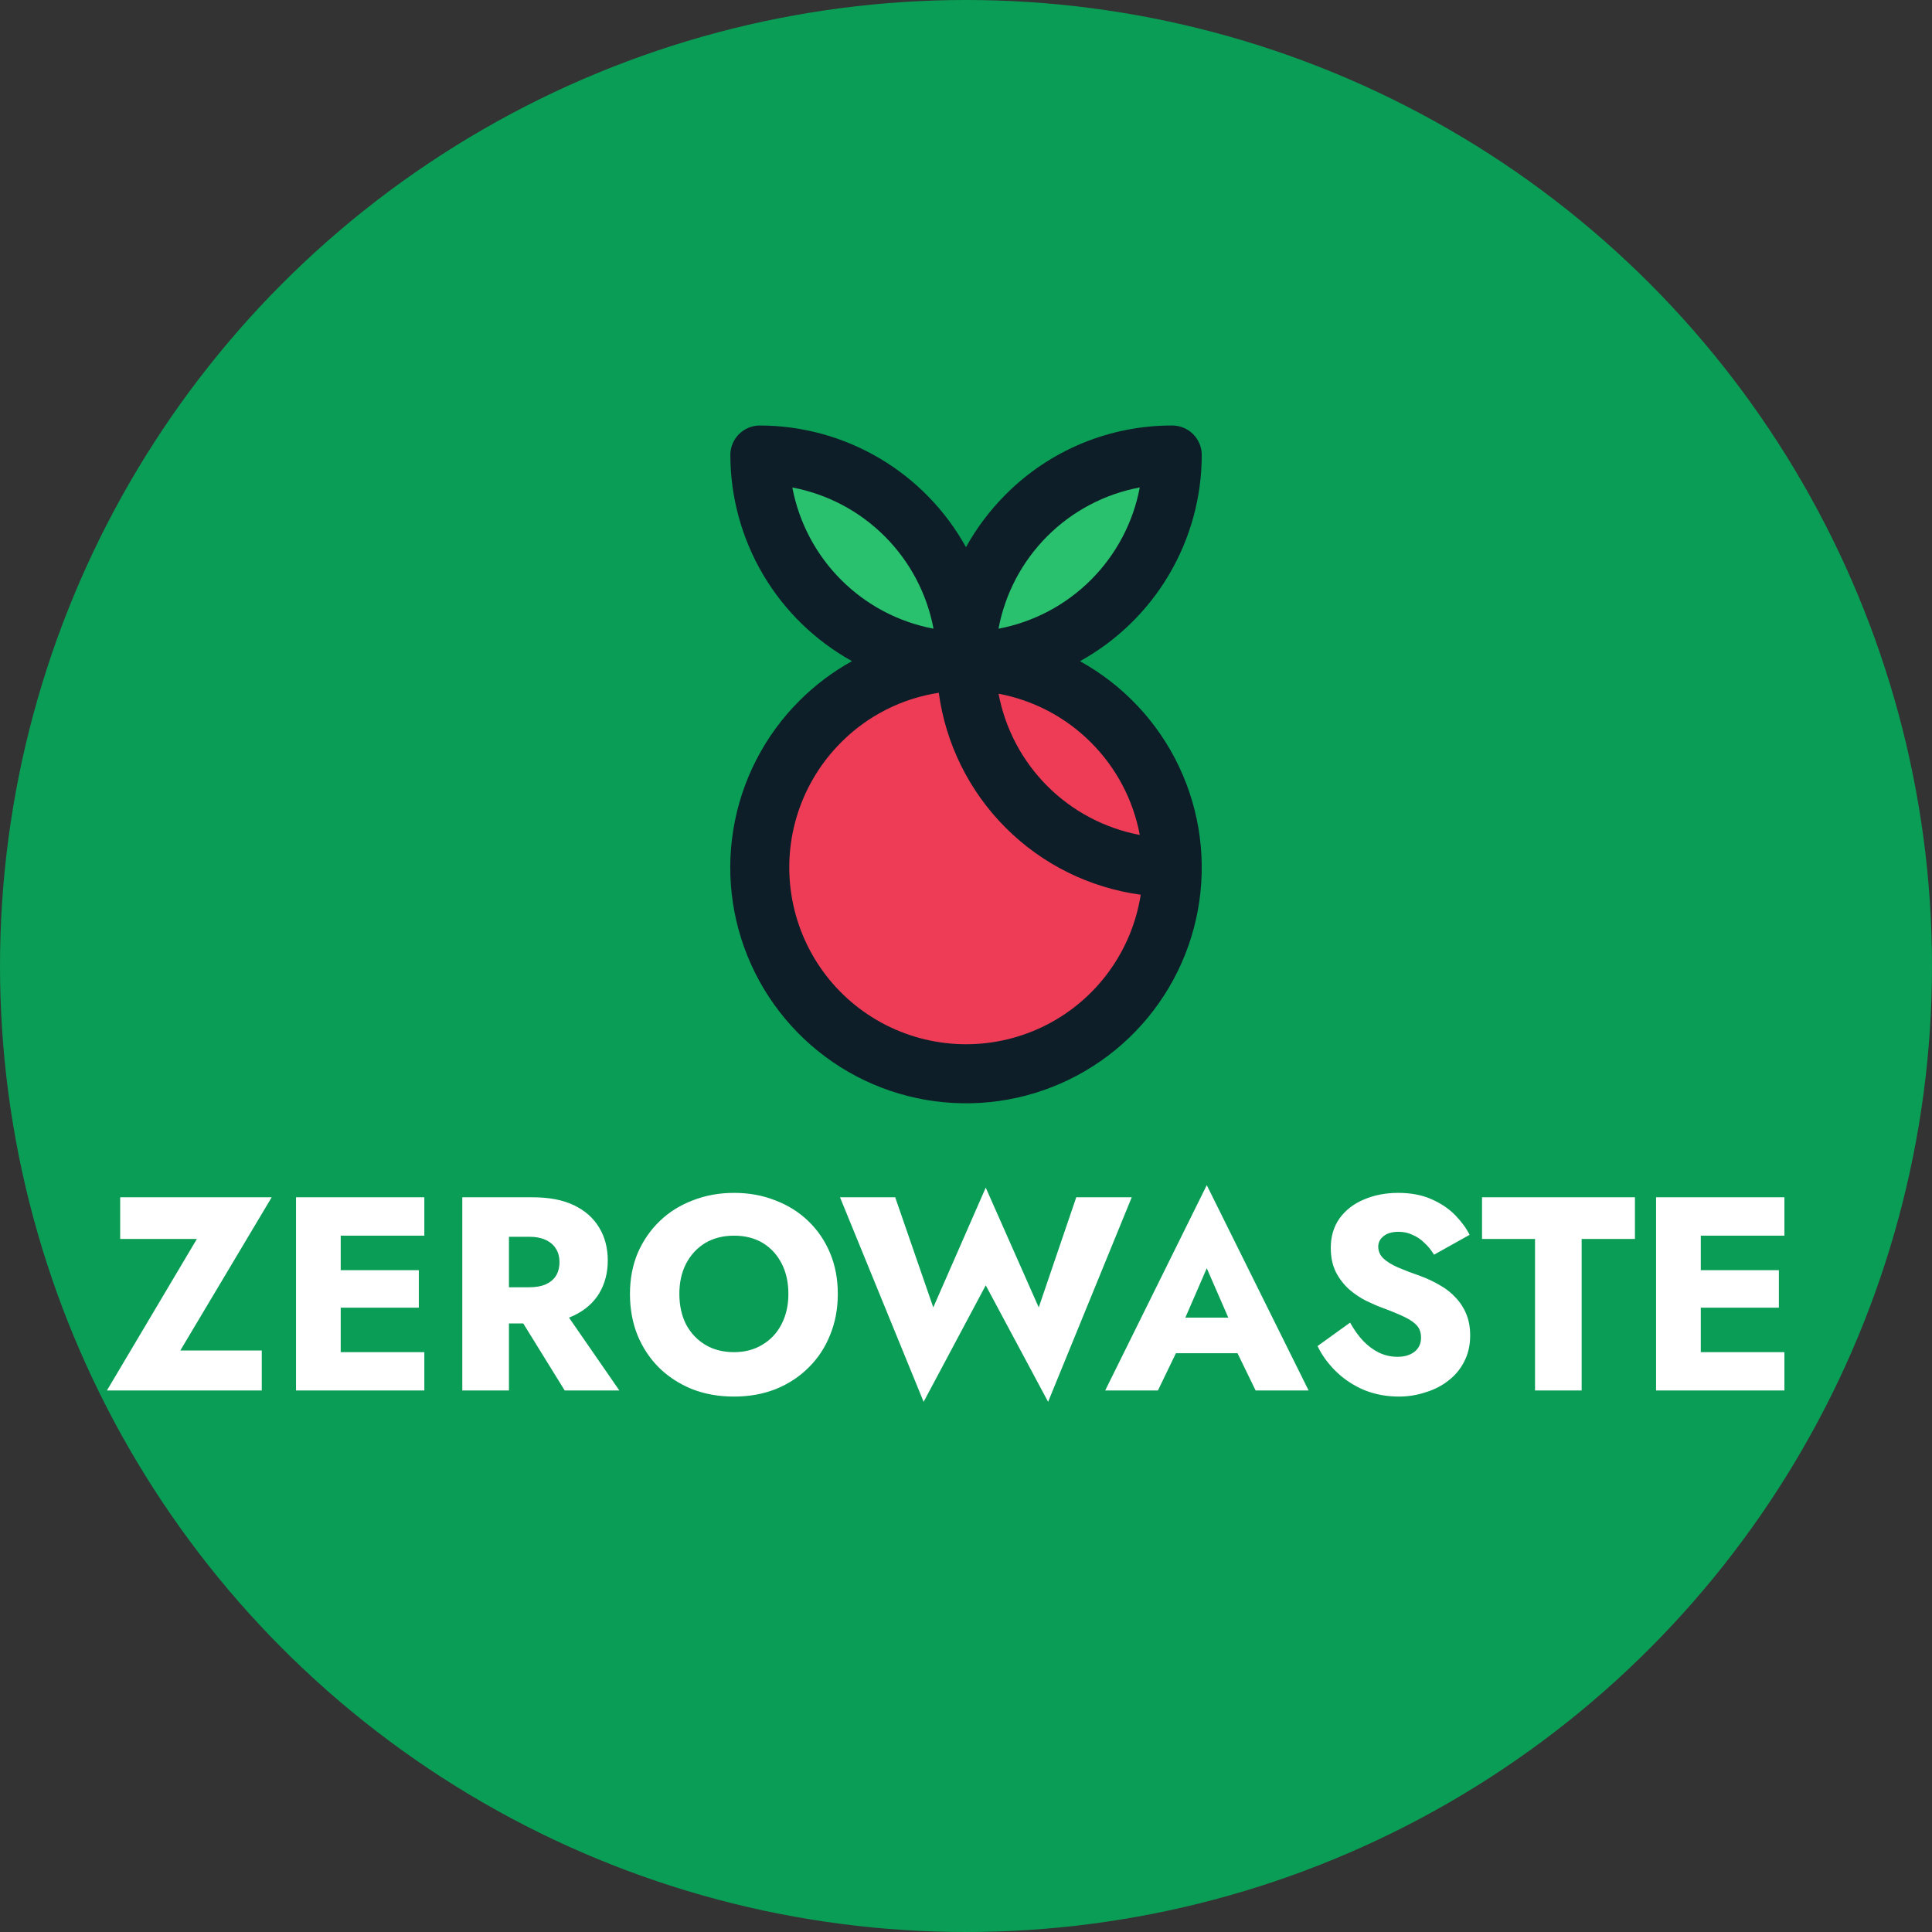 <svg width="74" height="74" viewBox="0 0 74 74" fill="none" xmlns="http://www.w3.org/2000/svg">
<rect x="0" y="0" width="74" height="74" fill="#333333" stroke="none"/>
<circle cx="37" cy="37" r="37" fill="#0A9D56"/>
<path d="M42.306 22.763C44.209 21.239 45.212 19.329 44.545 18.497C43.879 17.664 41.795 18.223 39.892 19.747C37.988 21.27 36.986 23.18 37.652 24.013C38.319 24.846 40.402 24.286 42.306 22.763Z" fill="#29C16E"/>
<path d="M35.922 24.259C36.495 23.686 35.684 21.946 34.111 20.373C32.538 18.8 30.799 17.99 30.226 18.563C29.653 19.136 30.463 20.875 32.036 22.448C33.609 24.021 35.349 24.831 35.922 24.259Z" fill="#29C16E"/>
<path d="M43.631 32.722C44.464 32.056 43.904 29.972 42.381 28.069C40.858 26.165 38.948 25.163 38.115 25.829C37.282 26.496 37.842 28.579 39.365 30.482C40.888 32.386 42.798 33.389 43.631 32.722Z" fill="#EF3C56"/>
<path d="M29.838 33.44C29.838 35.423 30.625 37.324 32.028 38.726C33.43 40.129 35.331 40.916 37.314 40.916C41.443 40.916 47.606 34.144 43.681 32.866C39.374 31.465 37.387 26.109 36.495 26.009C32.391 25.548 29.838 29.311 29.838 33.44Z" fill="#EF3C56"/>
<path d="M27.974 17.426C27.976 19.038 28.409 20.62 29.228 22.009C30.047 23.397 31.223 24.541 32.633 25.323C31.893 25.732 31.215 26.244 30.618 26.841C29.278 28.18 28.393 29.906 28.088 31.776C27.783 33.645 28.074 35.563 28.919 37.258C29.764 38.953 31.121 40.34 32.797 41.222C34.474 42.103 36.385 42.435 38.261 42.171C40.137 41.906 41.882 41.059 43.249 39.748C44.616 38.437 45.537 36.729 45.88 34.866C46.224 33.004 45.972 31.08 45.162 29.368C44.352 27.655 43.024 26.241 41.366 25.325C42.778 24.545 43.955 23.401 44.775 22.012C45.595 20.623 46.029 19.039 46.03 17.426C46.03 17.278 46.001 17.131 45.944 16.994C45.887 16.857 45.804 16.733 45.699 16.628C45.594 16.523 45.47 16.44 45.333 16.384C45.196 16.327 45.05 16.298 44.901 16.298C43.715 16.294 42.54 16.527 41.444 16.98C40.349 17.434 39.354 18.101 38.517 18.942C37.92 19.54 37.409 20.218 36.999 20.957C36.218 19.546 35.074 18.37 33.685 17.551C32.297 16.732 30.715 16.299 29.102 16.298C28.954 16.298 28.808 16.327 28.671 16.384C28.534 16.441 28.409 16.523 28.305 16.628C28.2 16.733 28.117 16.857 28.06 16.994C28.003 17.131 27.974 17.278 27.974 17.426ZM38.245 24.081C38.496 22.738 39.148 21.503 40.113 20.538C41.079 19.572 42.314 18.921 43.656 18.67C43.403 20.011 42.751 21.245 41.786 22.21C40.821 23.175 39.587 23.827 38.245 24.081ZM41.787 28.439C42.753 29.404 43.404 30.638 43.656 31.98C42.315 31.726 41.082 31.074 40.117 30.11C39.152 29.145 38.5 27.912 38.247 26.571C39.589 26.822 40.823 27.473 41.787 28.439ZM32.214 28.437C33.226 27.419 34.538 26.753 35.957 26.535C36.222 28.492 37.123 30.309 38.52 31.706C39.917 33.104 41.734 34.004 43.692 34.27C43.527 35.327 43.114 36.329 42.487 37.195C41.861 38.061 41.038 38.767 40.086 39.254C39.134 39.741 38.08 39.995 37.011 39.997C35.942 39.998 34.888 39.746 33.934 39.262C32.981 38.778 32.156 38.075 31.527 37.21C30.898 36.346 30.483 35.344 30.315 34.288C30.147 33.233 30.231 32.152 30.561 31.135C30.892 30.118 31.458 29.194 32.214 28.438V28.437ZM30.347 18.671C31.688 18.925 32.921 19.576 33.886 20.541C34.851 21.506 35.503 22.739 35.756 24.08C34.415 23.827 33.182 23.175 32.217 22.21C31.253 21.245 30.601 20.012 30.348 18.671H30.347Z" fill="#0E1E28"/>
<path d="M4.603 47.455H7.541L4.095 53.259H10.026V51.726H6.907L10.406 45.859H4.603V47.455ZM12.522 53.259H16.253V51.79H12.522V53.259ZM12.522 47.329H16.253V45.859H12.522V47.329ZM12.522 50.088H16.042V48.65H12.522V50.088ZM11.338 45.859V53.259H13.05V45.859H11.338ZM19.558 49.908L21.63 53.259H23.723L21.407 49.908H19.558ZM17.707 45.859V53.259H19.494V45.859H17.707ZM18.828 47.371H20.276C20.516 47.371 20.72 47.41 20.89 47.487C21.066 47.565 21.2 47.677 21.291 47.825C21.383 47.966 21.429 48.139 21.429 48.343C21.429 48.548 21.383 48.724 21.291 48.872C21.2 49.013 21.066 49.122 20.89 49.2C20.72 49.27 20.516 49.305 20.276 49.305H18.828V50.69H20.403C21.038 50.69 21.566 50.588 21.989 50.384C22.412 50.179 22.733 49.897 22.951 49.538C23.169 49.172 23.279 48.752 23.279 48.28C23.279 47.801 23.169 47.381 22.951 47.022C22.733 46.656 22.412 46.37 21.989 46.166C21.566 45.961 21.038 45.859 20.403 45.859H18.828V47.371ZM26.021 49.559C26.021 49.122 26.106 48.738 26.275 48.407C26.451 48.069 26.695 47.804 27.005 47.614C27.322 47.424 27.692 47.329 28.115 47.329C28.545 47.329 28.915 47.424 29.225 47.614C29.535 47.804 29.774 48.069 29.944 48.407C30.113 48.738 30.197 49.122 30.197 49.559C30.197 49.996 30.109 50.384 29.933 50.722C29.764 51.053 29.521 51.314 29.203 51.504C28.893 51.695 28.53 51.79 28.115 51.79C27.692 51.79 27.322 51.695 27.005 51.504C26.695 51.314 26.451 51.053 26.275 50.722C26.106 50.384 26.021 49.996 26.021 49.559ZM24.129 49.559C24.129 50.13 24.224 50.655 24.415 51.134C24.612 51.614 24.887 52.029 25.239 52.382C25.599 52.734 26.021 53.009 26.508 53.206C26.994 53.397 27.53 53.492 28.115 53.492C28.693 53.492 29.225 53.397 29.711 53.206C30.197 53.009 30.617 52.734 30.969 52.382C31.328 52.029 31.603 51.614 31.794 51.134C31.991 50.655 32.09 50.13 32.09 49.559C32.09 48.988 31.991 48.467 31.794 47.995C31.596 47.522 31.318 47.114 30.958 46.768C30.599 46.423 30.176 46.159 29.69 45.975C29.211 45.785 28.686 45.69 28.115 45.69C27.551 45.69 27.026 45.785 26.54 45.975C26.053 46.159 25.63 46.423 25.271 46.768C24.912 47.114 24.63 47.522 24.425 47.995C24.228 48.467 24.129 48.988 24.129 49.559ZM39.786 50.077L37.756 45.489L35.747 50.077L34.288 45.859H32.174L35.377 53.693L37.756 49.231L40.145 53.693L43.348 45.859H41.223L39.786 50.077ZM44.287 51.832H48.199L48.082 50.468H44.414L44.287 51.832ZM46.222 48.576L47.268 50.976L47.205 51.43L48.093 53.259H50.123L46.222 45.394L42.331 53.259H44.351L45.27 51.356L45.186 50.965L46.222 48.576ZM51.712 50.659L50.465 51.557C50.634 51.91 50.87 52.234 51.173 52.53C51.476 52.826 51.832 53.062 52.241 53.238C52.657 53.407 53.104 53.492 53.583 53.492C53.929 53.492 54.263 53.439 54.587 53.333C54.919 53.234 55.211 53.087 55.465 52.889C55.726 52.692 55.93 52.449 56.078 52.16C56.233 51.864 56.311 51.529 56.311 51.155C56.311 50.845 56.261 50.571 56.163 50.331C56.064 50.091 55.927 49.88 55.75 49.697C55.581 49.513 55.384 49.358 55.158 49.231C54.933 49.097 54.69 48.981 54.429 48.883C54.084 48.763 53.788 48.65 53.541 48.544C53.301 48.439 53.115 48.322 52.981 48.195C52.854 48.069 52.79 47.921 52.79 47.751C52.79 47.589 52.857 47.455 52.991 47.35C53.125 47.237 53.319 47.181 53.573 47.181C53.763 47.181 53.939 47.219 54.101 47.297C54.27 47.367 54.422 47.469 54.556 47.603C54.697 47.73 54.82 47.882 54.926 48.058L56.289 47.297C56.163 47.043 55.979 46.793 55.74 46.546C55.5 46.3 55.197 46.095 54.831 45.933C54.471 45.771 54.045 45.69 53.551 45.69C53.072 45.69 52.635 45.775 52.241 45.944C51.853 46.106 51.543 46.345 51.31 46.663C51.085 46.98 50.972 47.357 50.972 47.794C50.972 48.16 51.039 48.474 51.173 48.735C51.307 48.988 51.476 49.207 51.68 49.39C51.885 49.566 52.1 49.711 52.325 49.823C52.558 49.936 52.762 50.024 52.938 50.088C53.298 50.222 53.587 50.341 53.805 50.447C54.024 50.553 54.182 50.666 54.281 50.785C54.38 50.898 54.429 51.05 54.429 51.24C54.429 51.465 54.344 51.645 54.175 51.779C54.006 51.906 53.791 51.969 53.53 51.969C53.284 51.969 53.048 51.917 52.822 51.811C52.604 51.705 52.399 51.554 52.209 51.356C52.026 51.159 51.86 50.926 51.712 50.659ZM56.765 47.455H58.795V53.259H60.581V47.455H62.622V45.859H56.765V47.455ZM64.615 53.259H68.347V51.79H64.615V53.259ZM64.615 47.329H68.347V45.859H64.615V47.329ZM64.615 50.088H68.135V48.65H64.615V50.088ZM63.431 45.859V53.259H65.144V45.859H63.431Z" fill="white"/>
</svg>
